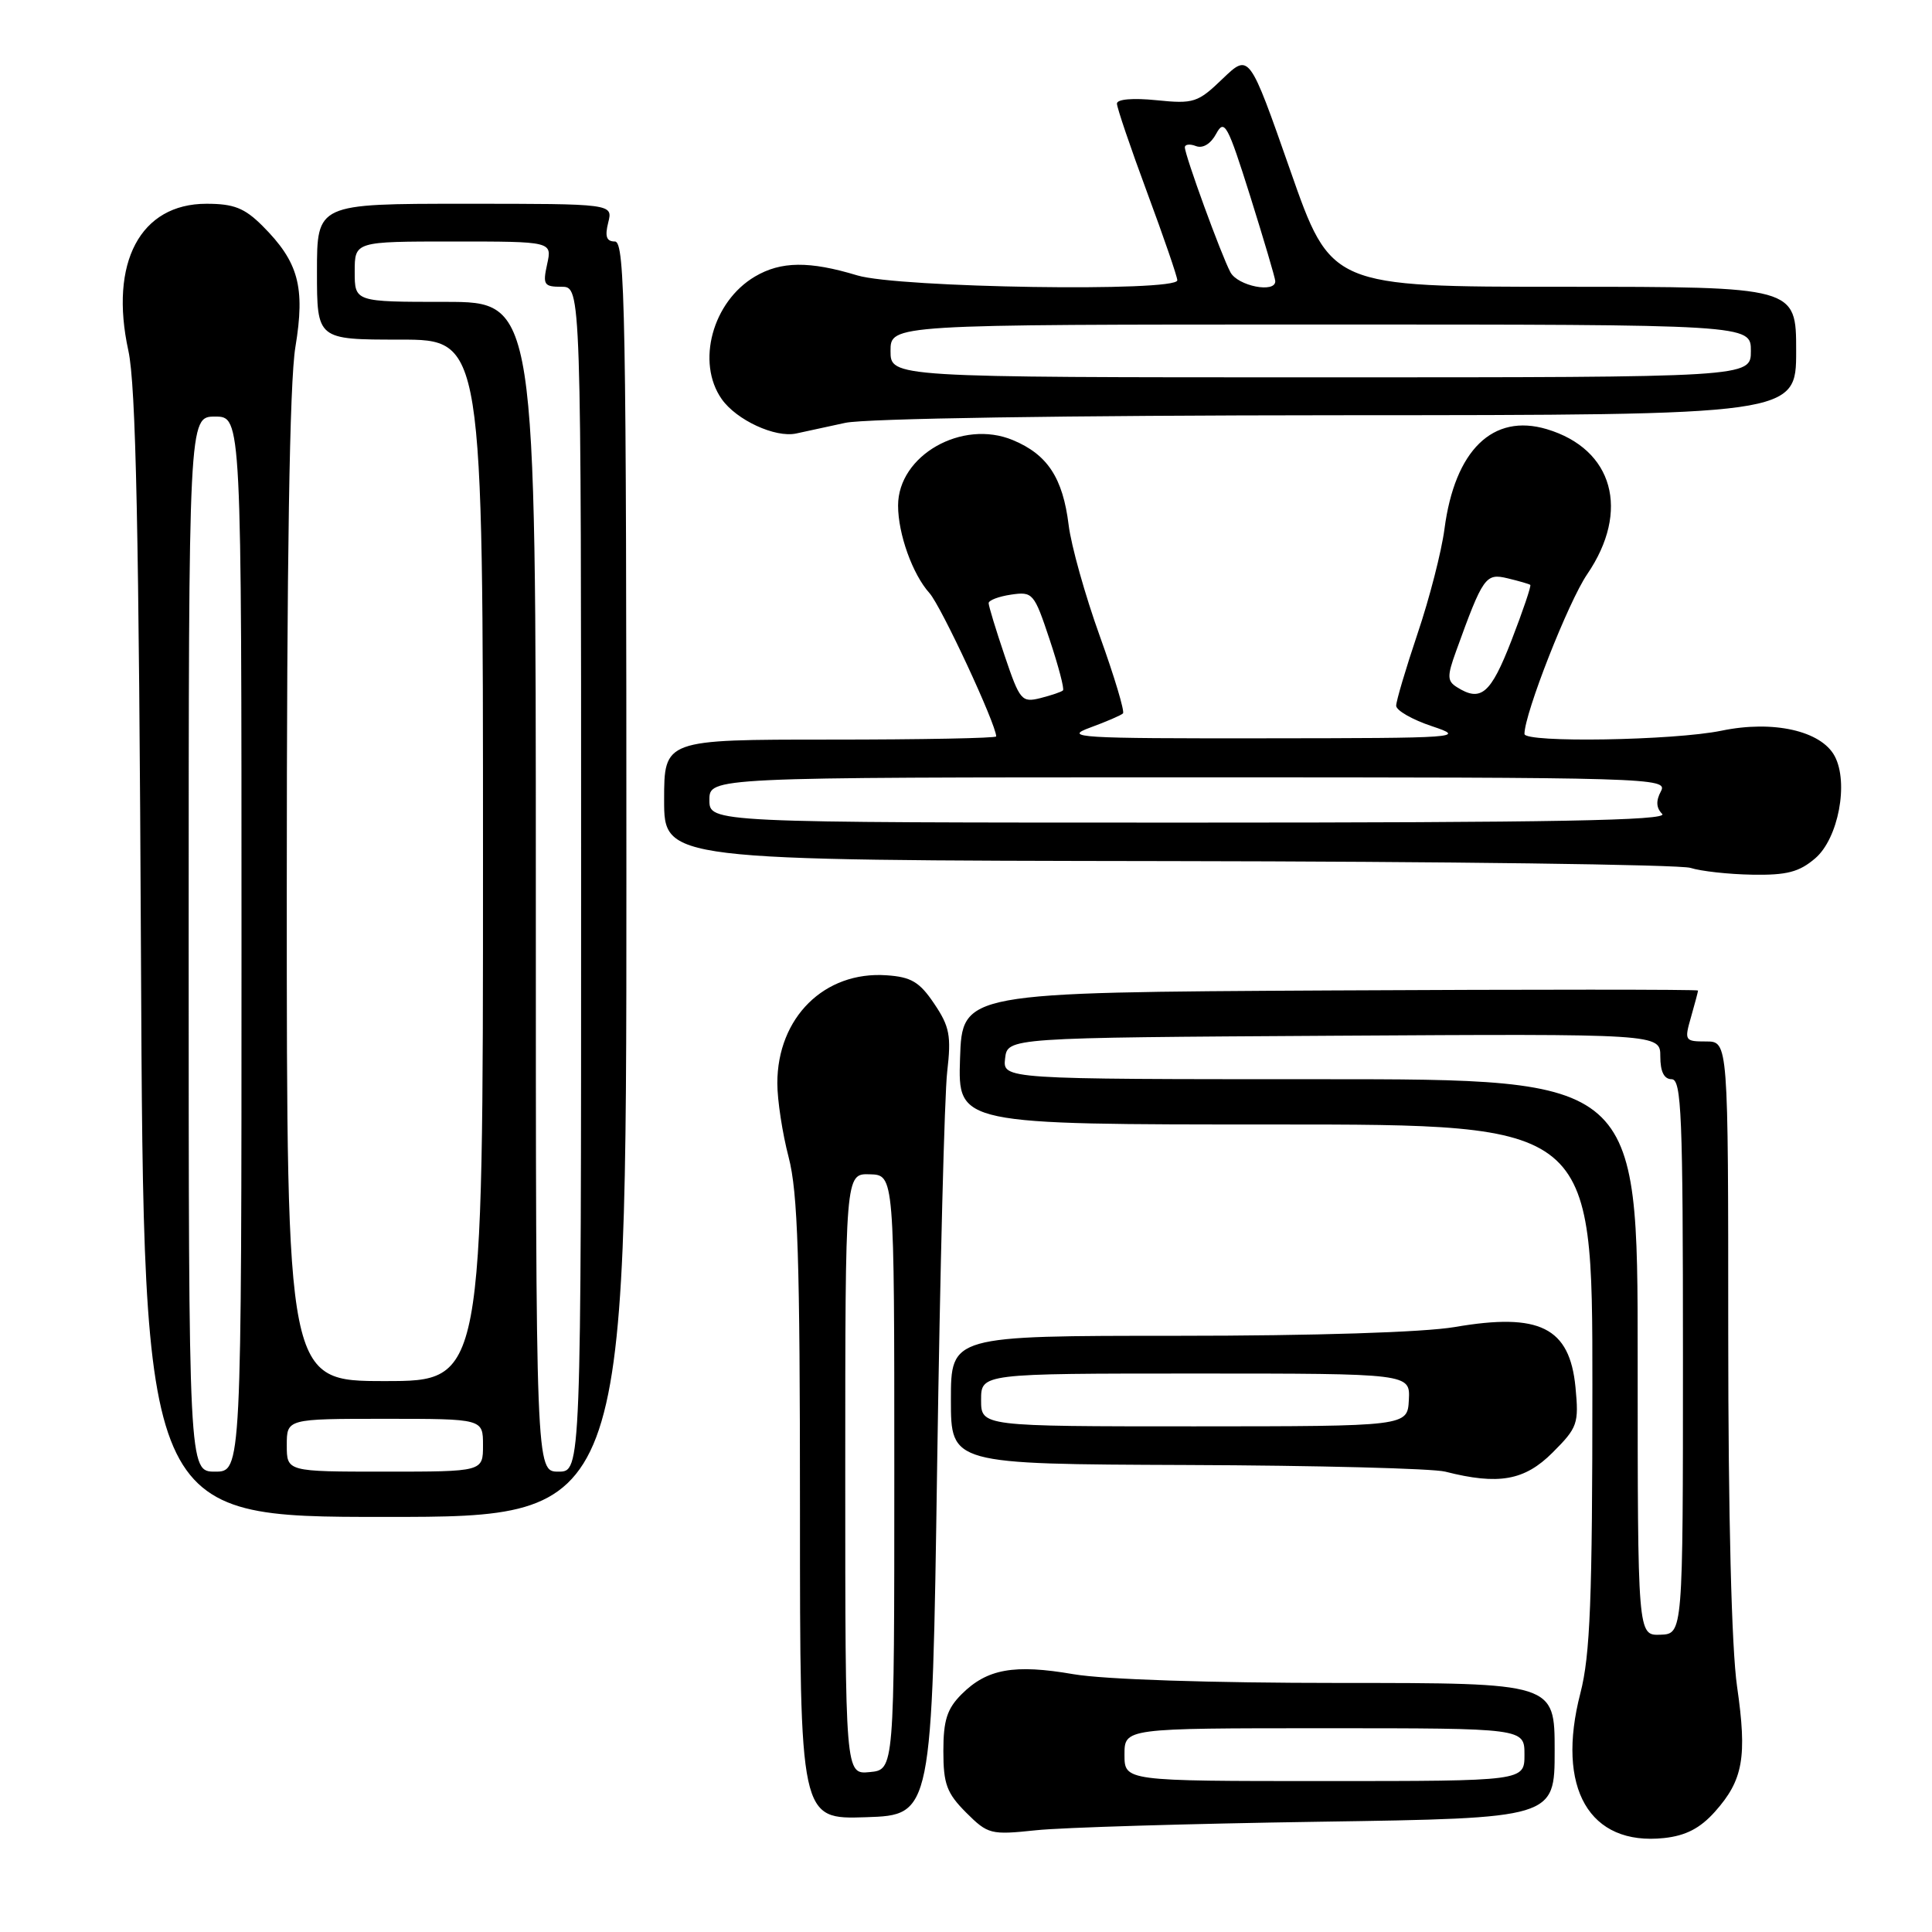 <?xml version="1.0" encoding="UTF-8" standalone="no"?>
<!DOCTYPE svg PUBLIC "-//W3C//DTD SVG 1.1//EN" "http://www.w3.org/Graphics/SVG/1.1/DTD/svg11.dtd" >
<svg xmlns="http://www.w3.org/2000/svg" xmlns:xlink="http://www.w3.org/1999/xlink" version="1.1" viewBox="0 0 256 256">
 <g >
 <path fill="currentColor"
d=" M 227.23 240.07 C 230.98 235.87 231.52 232.83 230.17 223.47 C 229.44 218.42 229.00 200.91 229.00 176.70 C 229.00 138.00 229.00 138.00 226.07 138.00 C 223.24 138.00 223.17 137.89 224.07 134.76 C 224.58 132.97 225.00 131.39 225.00 131.25 C 225.00 131.10 203.06 131.10 176.25 131.24 C 127.50 131.50 127.50 131.50 127.21 140.25 C 126.92 149.00 126.92 149.00 168.96 149.00 C 211.00 149.00 211.00 149.00 211.00 183.61 C 211.00 212.01 210.71 219.31 209.41 224.35 C 206.15 236.94 210.58 244.61 220.50 243.55 C 223.37 243.24 225.27 242.26 227.23 240.07 Z  M 174.75 241.39 C 206.00 240.92 206.00 240.92 206.00 231.96 C 206.00 223.00 206.00 223.00 177.52 223.00 C 160.40 223.00 146.33 222.54 142.24 221.84 C 134.37 220.48 130.78 221.13 127.41 224.50 C 125.49 226.42 125.00 227.95 125.00 232.03 C 125.00 236.39 125.45 237.60 128.01 240.17 C 130.91 243.06 131.27 243.15 137.26 242.52 C 140.69 242.15 157.56 241.65 174.75 241.39 Z  M 124.18 194.00 C 124.56 168.43 125.15 145.03 125.51 142.00 C 126.06 137.25 125.83 136.02 123.79 133.00 C 121.85 130.11 120.74 129.45 117.47 129.23 C 109.24 128.66 103.00 134.83 103.00 143.54 C 103.00 145.76 103.67 150.17 104.50 153.34 C 105.72 158.00 106.00 166.88 106.00 200.09 C 106.00 241.08 106.00 241.08 114.75 240.79 C 123.50 240.50 123.50 240.50 124.18 194.00 Z  M 83.00 116.50 C 83.00 41.58 82.83 32.00 81.48 32.00 C 80.36 32.00 80.13 31.34 80.59 29.50 C 81.22 27.00 81.22 27.00 61.61 27.00 C 42.00 27.00 42.00 27.00 42.00 36.00 C 42.00 45.00 42.00 45.00 53.00 45.00 C 64.00 45.00 64.00 45.00 64.00 114.00 C 64.00 183.00 64.00 183.00 51.00 183.00 C 38.00 183.00 38.00 183.00 38.00 117.94 C 38.00 73.97 38.37 50.65 39.14 45.99 C 40.46 38.01 39.56 34.71 34.77 29.92 C 32.40 27.56 30.99 27.00 27.35 27.00 C 18.59 27.00 14.46 34.79 17.01 46.47 C 18.01 51.07 18.41 70.16 18.68 126.75 C 19.03 201.00 19.03 201.00 51.01 201.00 C 83.00 201.00 83.00 201.00 83.00 116.50 Z  M 205.72 192.48 C 209.04 189.16 209.22 188.65 208.76 183.81 C 207.99 175.89 204.02 173.90 192.76 175.84 C 188.62 176.54 174.24 177.00 155.98 177.00 C 126.00 177.00 126.00 177.00 126.00 185.50 C 126.00 194.00 126.00 194.00 157.25 194.12 C 174.44 194.18 189.85 194.58 191.50 195.00 C 198.57 196.80 202.01 196.19 205.72 192.48 Z  M 240.54 113.72 C 243.59 111.09 244.99 103.71 243.10 100.18 C 241.30 96.83 234.95 95.40 228.11 96.82 C 221.82 98.12 202.00 98.45 202.00 97.25 C 202.00 94.56 207.82 79.73 210.31 76.09 C 216.04 67.69 213.77 59.51 204.97 56.87 C 197.81 54.73 192.77 59.64 191.40 70.09 C 191.01 73.07 189.41 79.30 187.84 83.94 C 186.28 88.58 185.00 92.89 185.00 93.51 C 185.00 94.14 187.14 95.36 189.75 96.23 C 194.32 97.75 193.46 97.81 167.50 97.83 C 142.88 97.86 140.85 97.73 144.42 96.42 C 146.58 95.63 148.55 94.78 148.80 94.53 C 149.05 94.28 147.67 89.68 145.73 84.29 C 143.79 78.91 141.93 72.28 141.60 69.56 C 140.83 63.32 138.80 60.23 134.22 58.32 C 127.49 55.51 119.00 60.34 119.00 66.99 C 119.00 70.76 120.92 76.10 123.16 78.59 C 124.69 80.28 132.00 95.99 132.00 97.58 C 132.00 97.81 122.10 98.00 110.00 98.00 C 88.00 98.00 88.00 98.00 88.00 106.00 C 88.00 114.00 88.00 114.00 154.75 114.10 C 191.46 114.15 222.62 114.56 224.00 115.00 C 225.38 115.44 229.06 115.85 232.19 115.90 C 236.77 115.98 238.41 115.55 240.54 113.72 Z  M 112.00 56.03 C 114.67 55.45 141.24 55.04 177.25 55.02 C 238.00 55.00 238.00 55.00 238.00 46.50 C 238.00 38.00 238.00 38.00 207.18 38.00 C 176.36 38.00 176.36 38.00 170.95 22.53 C 165.53 7.06 165.53 7.06 162.01 10.43 C 158.72 13.60 158.18 13.78 153.25 13.28 C 150.11 12.96 148.00 13.14 148.00 13.73 C 148.00 14.27 149.80 19.57 152.00 25.50 C 154.20 31.43 156.00 36.67 156.00 37.14 C 156.00 38.71 119.04 38.14 113.59 36.49 C 107.25 34.57 103.48 34.61 100.04 36.64 C 94.41 39.96 92.22 48.02 95.63 52.88 C 97.58 55.66 102.72 58.04 105.50 57.44 C 106.60 57.21 109.53 56.57 112.00 56.03 Z  M 217.00 179.86 C 217.00 143.00 217.00 143.00 174.93 143.00 C 132.87 143.00 132.87 143.00 133.18 140.25 C 133.50 137.50 133.50 137.50 176.75 137.24 C 220.00 136.98 220.00 136.98 220.00 139.99 C 220.00 142.00 220.50 143.00 221.50 143.00 C 222.81 143.00 223.00 147.75 223.00 179.75 C 223.00 216.50 223.00 216.50 220.00 216.61 C 217.00 216.71 217.00 216.71 217.00 179.86 Z  M 149.00 232.50 C 149.00 229.00 149.00 229.00 175.50 229.00 C 202.00 229.00 202.00 229.00 202.00 232.50 C 202.00 236.00 202.00 236.00 175.50 236.00 C 149.00 236.00 149.00 236.00 149.00 232.50 Z  M 112.00 195.31 C 112.00 155.50 112.00 155.50 115.25 155.60 C 118.50 155.69 118.50 155.69 118.50 195.10 C 118.50 234.50 118.50 234.50 115.25 234.81 C 112.00 235.13 112.00 235.13 112.00 195.31 Z  M 25.00 125.10 C 25.00 55.20 25.00 55.20 28.50 55.20 C 32.00 55.20 32.00 55.20 32.00 125.10 C 32.00 195.00 32.00 195.00 28.50 195.00 C 25.00 195.00 25.00 195.00 25.00 125.10 Z  M 38.00 191.50 C 38.00 188.00 38.00 188.00 51.00 188.00 C 64.00 188.00 64.00 188.00 64.00 191.50 C 64.00 195.00 64.00 195.00 51.00 195.00 C 38.00 195.00 38.00 195.00 38.00 191.50 Z  M 71.00 117.50 C 71.00 40.00 71.00 40.00 59.00 40.00 C 47.00 40.00 47.00 40.00 47.00 36.00 C 47.00 32.00 47.00 32.00 60.08 32.00 C 73.16 32.00 73.16 32.00 72.50 35.00 C 71.90 37.73 72.07 38.00 74.42 38.00 C 77.00 38.00 77.00 38.00 77.00 116.50 C 77.00 195.00 77.00 195.00 74.00 195.00 C 71.00 195.00 71.00 195.00 71.00 117.50 Z  M 130.00 185.50 C 130.00 182.00 130.00 182.00 158.43 182.00 C 186.86 182.00 186.86 182.00 186.68 185.50 C 186.50 188.99 186.50 188.99 158.25 189.00 C 130.00 189.00 130.00 189.00 130.00 185.50 Z  M 94.00 106.00 C 94.00 103.00 94.00 103.00 157.54 103.00 C 219.00 103.00 221.04 103.06 220.08 104.85 C 219.40 106.12 219.45 107.05 220.25 107.85 C 221.12 108.72 205.81 109.00 157.70 109.00 C 94.00 109.00 94.00 109.00 94.00 106.00 Z  M 133.12 86.88 C 131.95 83.43 131.00 80.30 131.00 79.92 C 131.00 79.54 132.34 79.03 133.98 78.79 C 136.85 78.37 137.03 78.58 139.08 84.74 C 140.25 88.25 141.05 91.29 140.85 91.48 C 140.66 91.68 139.31 92.13 137.87 92.50 C 135.38 93.12 135.13 92.83 133.12 86.88 Z  M 193.03 91.04 C 191.76 90.24 191.74 89.59 192.93 86.31 C 196.52 76.38 196.85 75.93 199.77 76.63 C 201.27 76.99 202.62 77.38 202.77 77.50 C 202.92 77.62 201.80 80.93 200.28 84.86 C 197.52 91.97 196.23 93.07 193.03 91.04 Z  M 118.00 46.50 C 118.00 43.00 118.00 43.00 175.00 43.00 C 232.00 43.00 232.00 43.00 232.00 46.50 C 232.00 50.00 232.00 50.00 175.00 50.00 C 118.00 50.00 118.00 50.00 118.00 46.50 Z  M 163.04 36.08 C 161.82 33.80 157.00 20.58 157.00 19.52 C 157.00 19.12 157.67 19.04 158.48 19.36 C 159.39 19.70 160.44 19.06 161.16 17.71 C 162.24 15.71 162.67 16.51 165.66 26.00 C 167.47 31.78 168.97 36.84 168.98 37.25 C 169.02 38.89 164.02 37.90 163.04 36.08 Z "/>
</g>
</svg>
